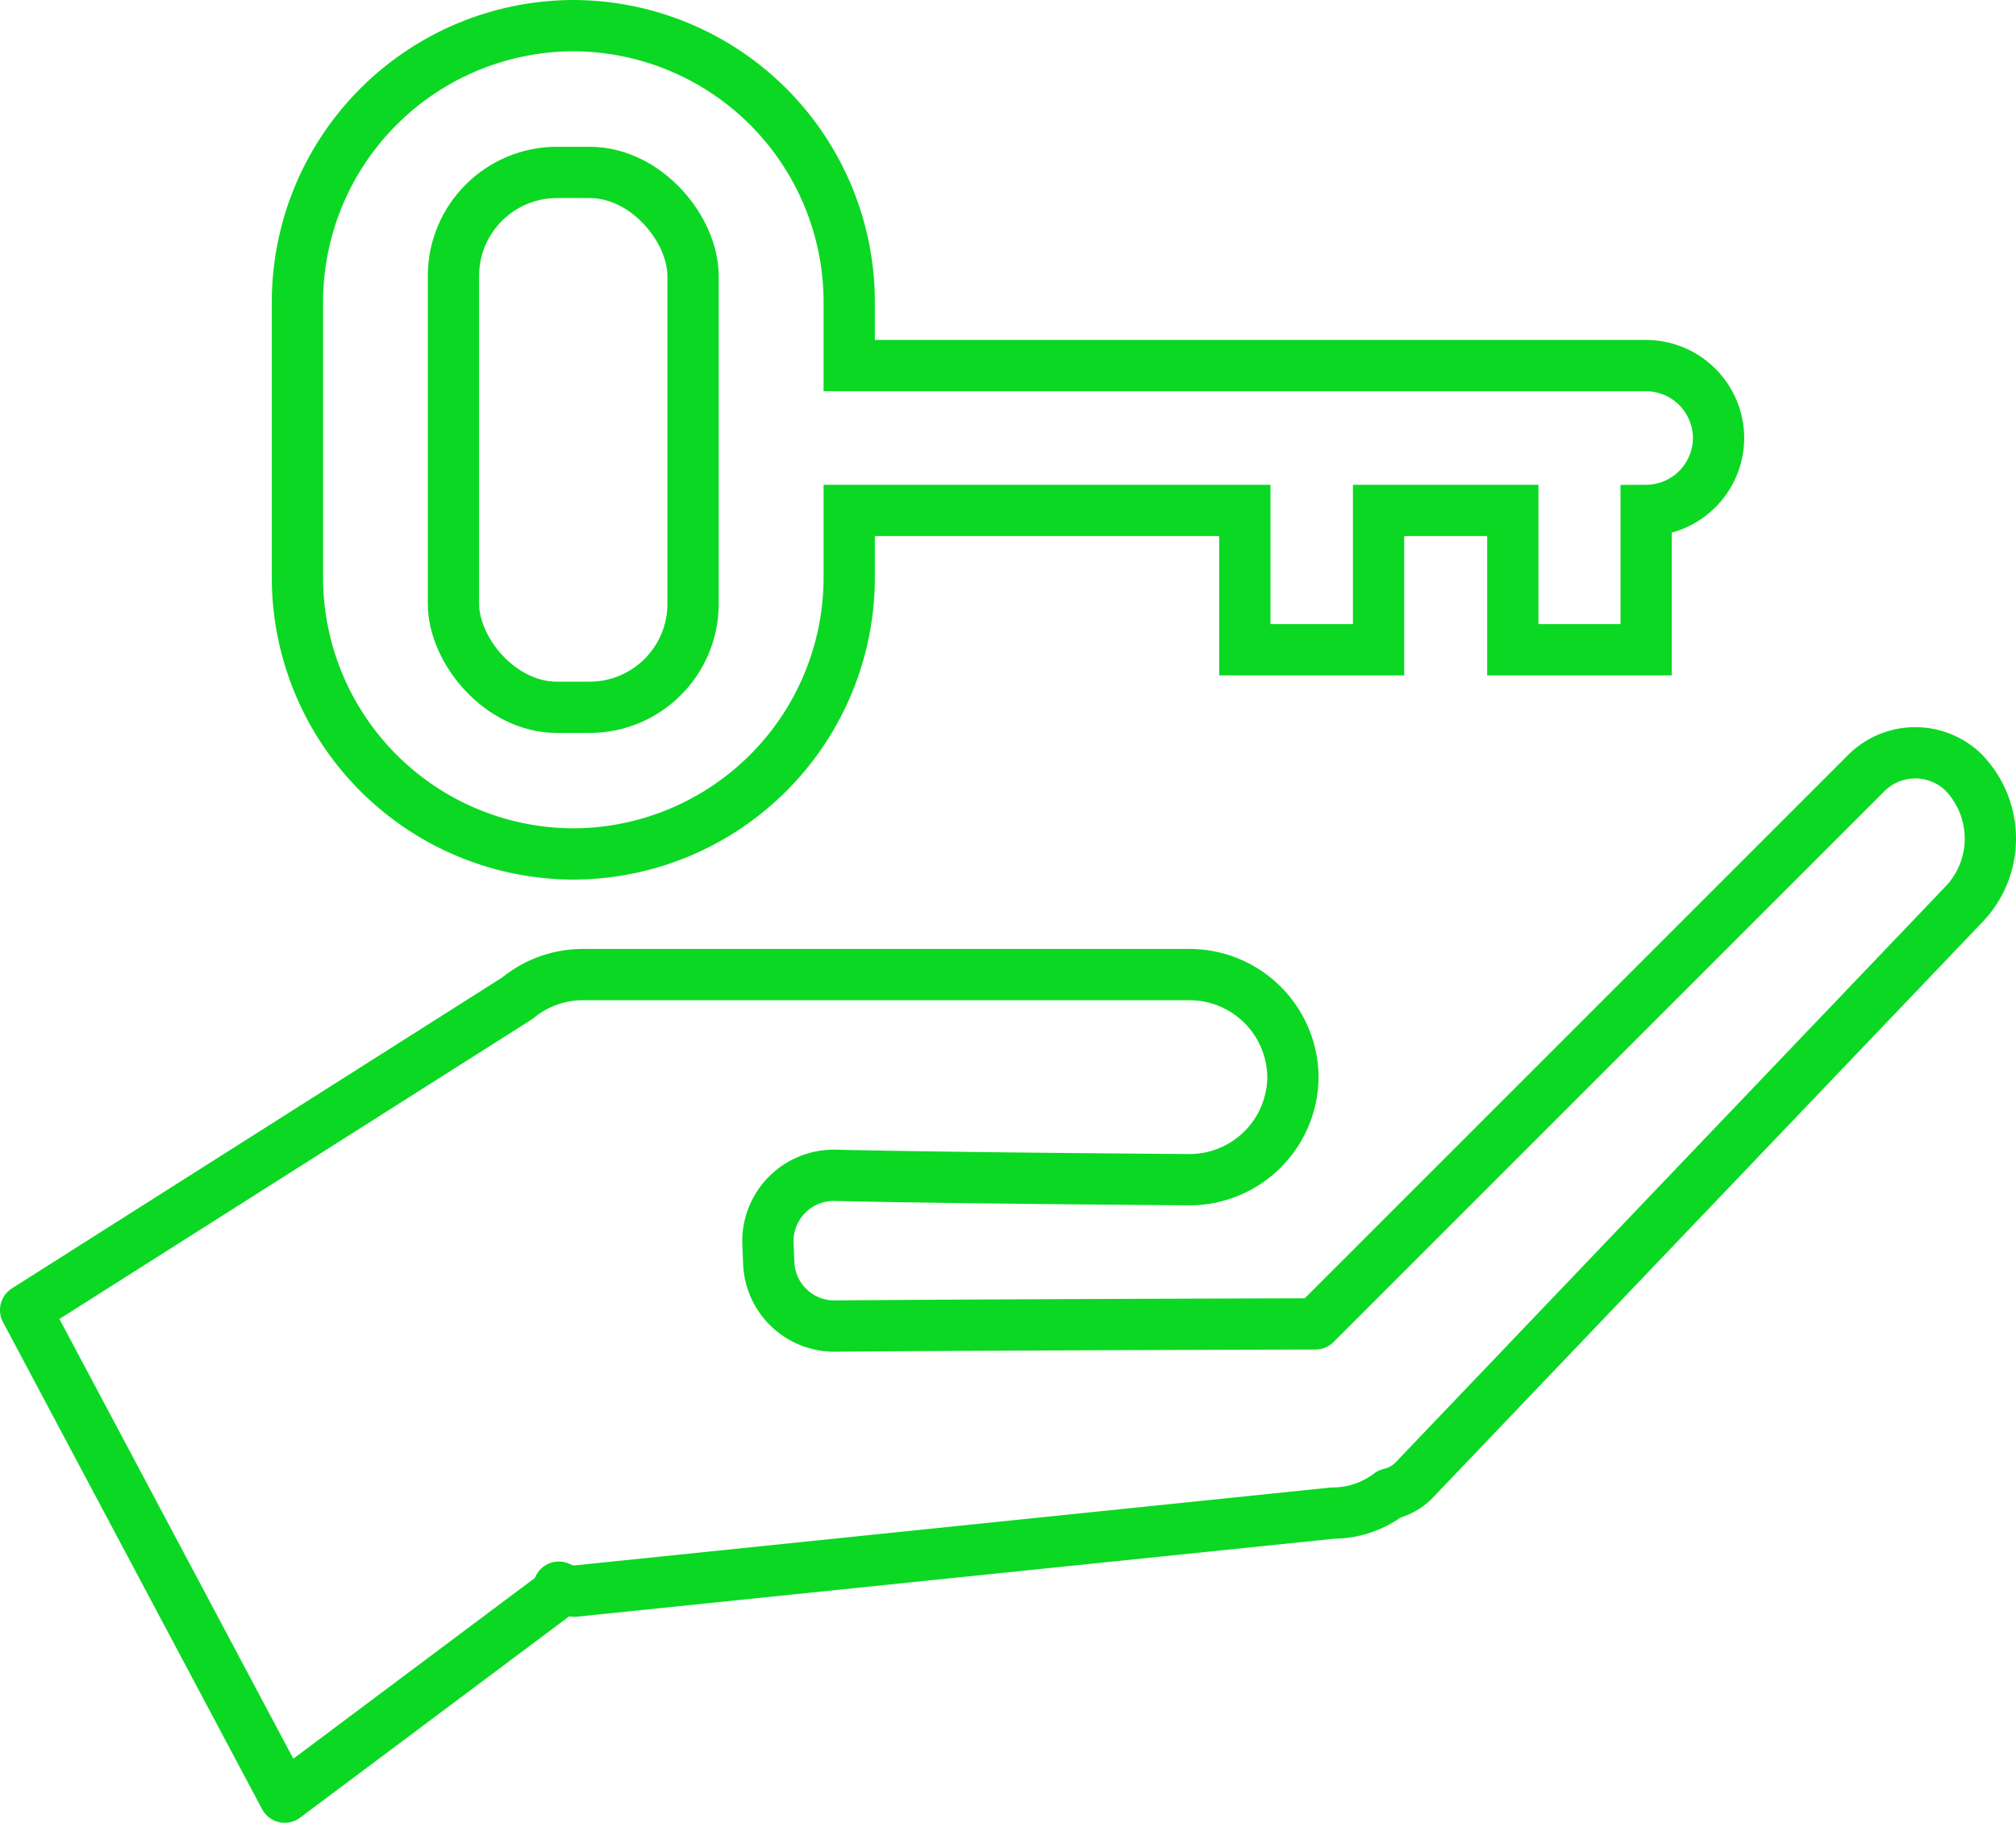 <svg xmlns="http://www.w3.org/2000/svg" viewBox="0 0 157.25 142.23"><defs><style>.cls-1,.cls-2{fill:none;stroke:#0bd823;stroke-width:4px;}.cls-1{stroke-miterlimit:10;}.cls-2{stroke-linecap:round;stroke-linejoin:round;}</style></defs><g id="Layer_2" data-name="Layer 2"><g id="Capa_1" data-name="Capa 1"><rect class="cls-1" x="35.37" y="13.45" width="18.69" height="41.73" rx="8.08"/><path class="cls-1" d="M134.05,34.17a5.67,5.67,0,0,0-5.65-5.65H66.24v-5A21.58,21.58,0,0,0,44.72,2h0A21.58,21.58,0,0,0,23.2,23.52V45.11A21.58,21.58,0,0,0,44.72,66.62h0A21.58,21.58,0,0,0,66.24,45.11V39.82H97.1V50.69h10.43V39.82H118V50.69H128.4V39.82A5.67,5.67,0,0,0,134.05,34.17Z"/><path class="cls-2" d="M153.08,60.18a5.41,5.41,0,0,0-7.58.2l-42.9,42.9s-26.23.07-37.46.17a5.12,5.12,0,0,1-5.18-5L59.9,97a5.14,5.14,0,0,1,5.26-5.31c9.41.22,27.69.34,27.69.34a8.07,8.07,0,0,0,8-8h0a8.07,8.07,0,0,0-8-8H45.47a8,8,0,0,0-5.11,1.84L2,102.2l20.21,38,21.38-16,0-.38a3,3,0,0,0,1.25.31l59.12-6.09a7.3,7.3,0,0,0,4.43-1.5,3.82,3.82,0,0,0,1.91-1.07l42.81-44.84A7.41,7.41,0,0,0,153.08,60.18Z"/></g></g></svg>